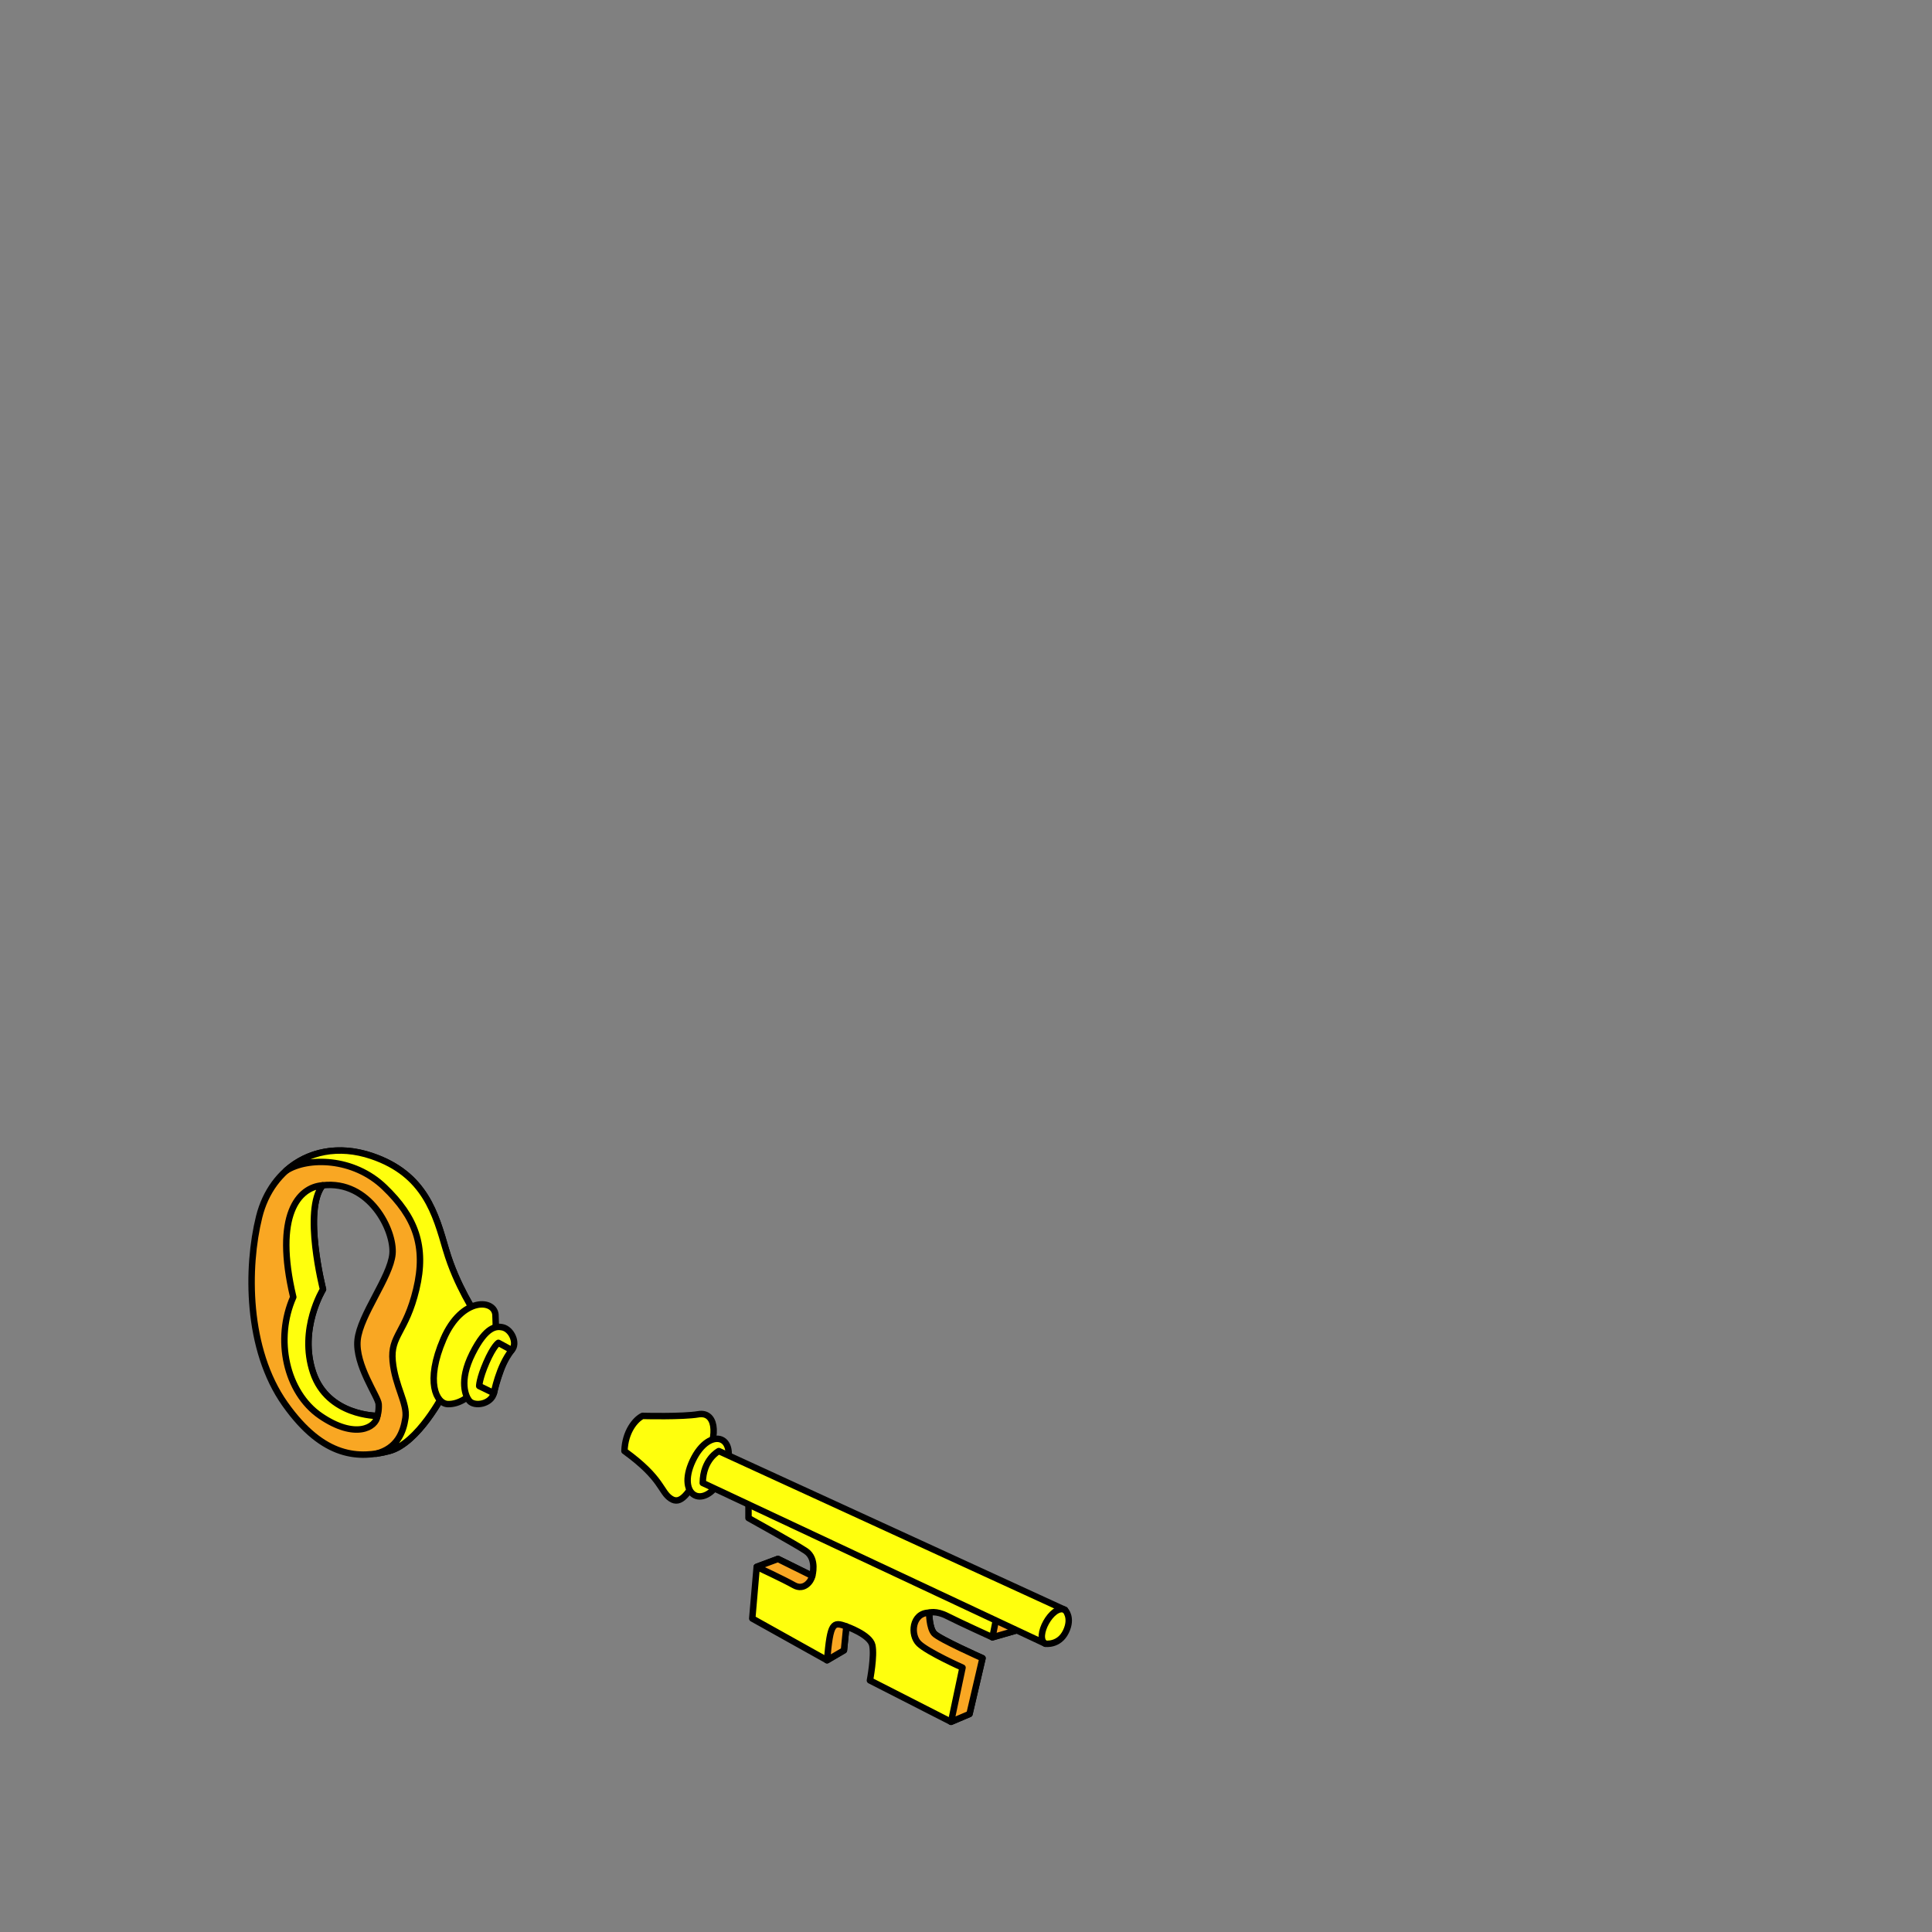 <?xml version="1.0" encoding="UTF-8"?>
<svg id="uuid-461caf8a-8ace-42d9-ad45-38e59902b4c3" data-name="BODY" xmlns="http://www.w3.org/2000/svg" viewBox="0 0 600 600">
  <rect x="0" y="0" width="600" height="600" fill="#808080" stroke="none"/>
  <defs>
    <style>
      .uuid-37814bc0-e74f-463f-9e7a-697df530bb94 {
        fill: #ffff0d;
      }

      .uuid-37814bc0-e74f-463f-9e7a-697df530bb94, .uuid-4a5ceb75-1d6a-4cb2-bd77-22b2d8ad7975, .uuid-95a4974d-4327-4ebc-9537-2dc1c654247c {
        stroke: #000;
        stroke-linecap: round;
        stroke-linejoin: round;
        stroke-width: 2px;
      }

      .uuid-4a5ceb75-1d6a-4cb2-bd77-22b2d8ad7975 {
        fill: none;
      }

      .uuid-95a4974d-4327-4ebc-9537-2dc1c654247c {
        fill: #f9a723;
      }
    </style>
  </defs>
  <g id="uuid-574a121d-db19-4f97-8cfd-7b4aaaec55cb" data-name="uuid-0c0f6844-9252-4e38-b2ae-1fb7558b546c">
    <g id="uuid-adb6763e-38b8-449a-aaa2-233504fcabb1" data-name="uuid-eba7662b-ff04-44ba-9d9b-c9fb86b595ea">
      <g id="uuid-218d162c-71d0-4b53-9f06-53d5921bcd73" data-name="uuid-e873324e-4a24-4e75-a94d-0c9fb771f1dc">
        <g>
          <path class="uuid-95a4974d-4327-4ebc-9537-2dc1c654247c" d="m138.51,388.15c-3.22-11.04-6.43-23.51-23.05-29.14-16.62-5.63-31.09,3.22-34.98,18.89-3.89,15.68-4.02,41.1,8.04,58.14s23.18,16.95,32.3,14.58c9.11-2.37,17.02-17.96,17.02-17.96l10.05-24.34s-6.16-9.13-9.38-20.18h0Zm-16.62,1.28c-.67,7.24-10.01,18.89-10.84,26.67-.82,7.77,6.41,17.66,6.55,19.95.13,2.29-.4,3.67-.4,3.67,0,0-15.41.1-19.97-13.44-4.56-13.53,3.08-25.86,3.08-25.86,0,0-6.3-24.66-.13-32.3,14.61-1.74,22.38,14.07,21.71,21.31h0Z"/>
          <path class="uuid-37814bc0-e74f-463f-9e7a-697df530bb94" d="m138.51,388.15c-3.22-11.04-6.43-23.51-23.05-29.14-10.38-3.52-19.92-1.38-26.57,4.53,6.66-4.23,20.81-4.13,30.46,5.12,9.65,9.25,13.13,18.36,9.92,31.76-3.22,13.4-8.09,14.34-7.33,22.25.76,7.91,4.65,13.13,3.98,17.69-.65,4.41-2.57,9.46-9.12,11.11,1.38-.2,2.73-.49,4.03-.83,9.11-2.37,17.02-17.96,17.02-17.96l10.05-24.34s-6.16-9.13-9.38-20.18h0Z"/>
          <path class="uuid-37814bc0-e74f-463f-9e7a-697df530bb94" d="m117.21,439.72s-15.41.1-19.97-13.44c-4.56-13.53,3.08-25.86,3.08-25.86,0,0-6.3-24.66-.13-32.3h0c-7.5.54-15.14,9.25-9.11,34.71-5.76,13-2.28,29.55,8.44,36.89,10.72,7.33,17.29,3.67,17.69,0h0Z"/>
          <path class="uuid-37814bc0-e74f-463f-9e7a-697df530bb94" d="m153.88,408.67s.21,4.54,0,5.65c-.21,1.11-3.94,5.04-5.56,8.37-1.61,3.33-1.61,8.17-1.82,9.48s-3.93,4.04-7.46,3.88c-3.53-.15-7.06-6.91-1.31-20.22,5.75-13.31,16.24-12.41,16.15-7.16h0Z"/>
          <path class="uuid-37814bc0-e74f-463f-9e7a-697df530bb94" d="m158.93,419.29c1.9-2.02,0-6.54-2.94-7.1-1.77-.34-4.94-.5-9.28,8.17-4.34,8.67-2,13.38-1.01,14.62,1.61,2.02,6.83,1.11,7.68-2.32.55-2.2.93-3.83,2.37-7.82s3.18-5.56,3.18-5.56h0Z"/>
          <path class="uuid-37814bc0-e74f-463f-9e7a-697df530bb94" d="m153.38,432.67s1.44-8.2,5.55-13.38l-4.15-2.26s-1.48.91-3.72,6.05c-2.24,5.14-2.24,7.36-2.24,7.36l4.55,2.22h0Z"/>
          <path class="uuid-37814bc0-e74f-463f-9e7a-697df530bb94" d="m193.93,450.63c.19-6.04,3.41-9.84,5.62-10.91,0,0,12.42.33,17.34-.51,4.92-.84,6.77,5.2,1.86,15.31s-7.52,12.77-10.39,10.92c-3.32-2.14-2.49-6.17-14.43-14.81h0Z"/>
          <path class="uuid-37814bc0-e74f-463f-9e7a-697df530bb94" d="m224.52,458.18c-5.38,11.37-14.69,6.69-9.41-4.53,5.28-11.22,15.26-7.82,9.41,4.53Z"/>
          <g>
            <path class="uuid-37814bc0-e74f-463f-9e7a-697df530bb94" d="m232.45,463.74v7.7s15.21,8.44,17.86,10.28c3.51,2.42,1.94,7.69,1.94,7.69l-10.66-5.27-6.59,2.46-1.38,16.04,23.22,12.96,5.25-3.08.74-7.42s7.33,2.53,8.07,5.83c.74,3.29-.74,10.94-.74,10.94l25.18,12.85,5.74-2.44,4.04-17.32s-13.39-5.95-14.98-7.65-1.59-6.48-1.59-6.48c0,0,2.12-.74,5.63,1.06s14.02,6.59,14.02,6.59l7.57-2.18.93-4.09-84.26-38.48h0Z"/>
            <g>
              <path class="uuid-95a4974d-4327-4ebc-9537-2dc1c654247c" d="m256.85,515.61l5.25-3.08.74-7.42c-4.16-1.56-4.99-1.23-5.99,10.5Z"/>
              <polygon class="uuid-95a4974d-4327-4ebc-9537-2dc1c654247c" points="308.21 508.49 315.78 506.31 316.7 502.22 310.06 499.19 308.21 508.49"/>
              <path class="uuid-95a4974d-4327-4ebc-9537-2dc1c654247c" d="m301.09,532.29l4.04-17.32s-13.39-5.95-14.98-7.65c-1.59-1.7-1.59-6.48-1.59-6.48-5.36.04-5.98,6.95-3.14,9.63,2.83,2.68,13.5,7.43,13.5,7.43l-3.56,16.83,5.74-2.44h0Z"/>
              <path class="uuid-95a4974d-4327-4ebc-9537-2dc1c654247c" d="m252.25,489.41l-10.65-5.27-6.59,2.46s8.4,3.91,11.55,5.7c3.15,1.79,5.4-1.25,5.69-2.89h0Z"/>
            </g>
          </g>
          <g>
            <path class="uuid-37814bc0-e74f-463f-9e7a-697df530bb94" d="m218.25,460.55l106.4,49.92s4.24.66,6.38-3.76c2.14-4.42-.3-6.75-.3-6.75l-107.49-49.32s-4.94,2.52-4.99,9.92h0Z"/>
            <path class="uuid-4a5ceb75-1d6a-4cb2-bd77-22b2d8ad7975" d="m330.72,499.95c-3.94-1.81-9.58,8.59-6.08,10.52"/>
          </g>
        </g>
      </g>
    </g>
  </g>
</svg>